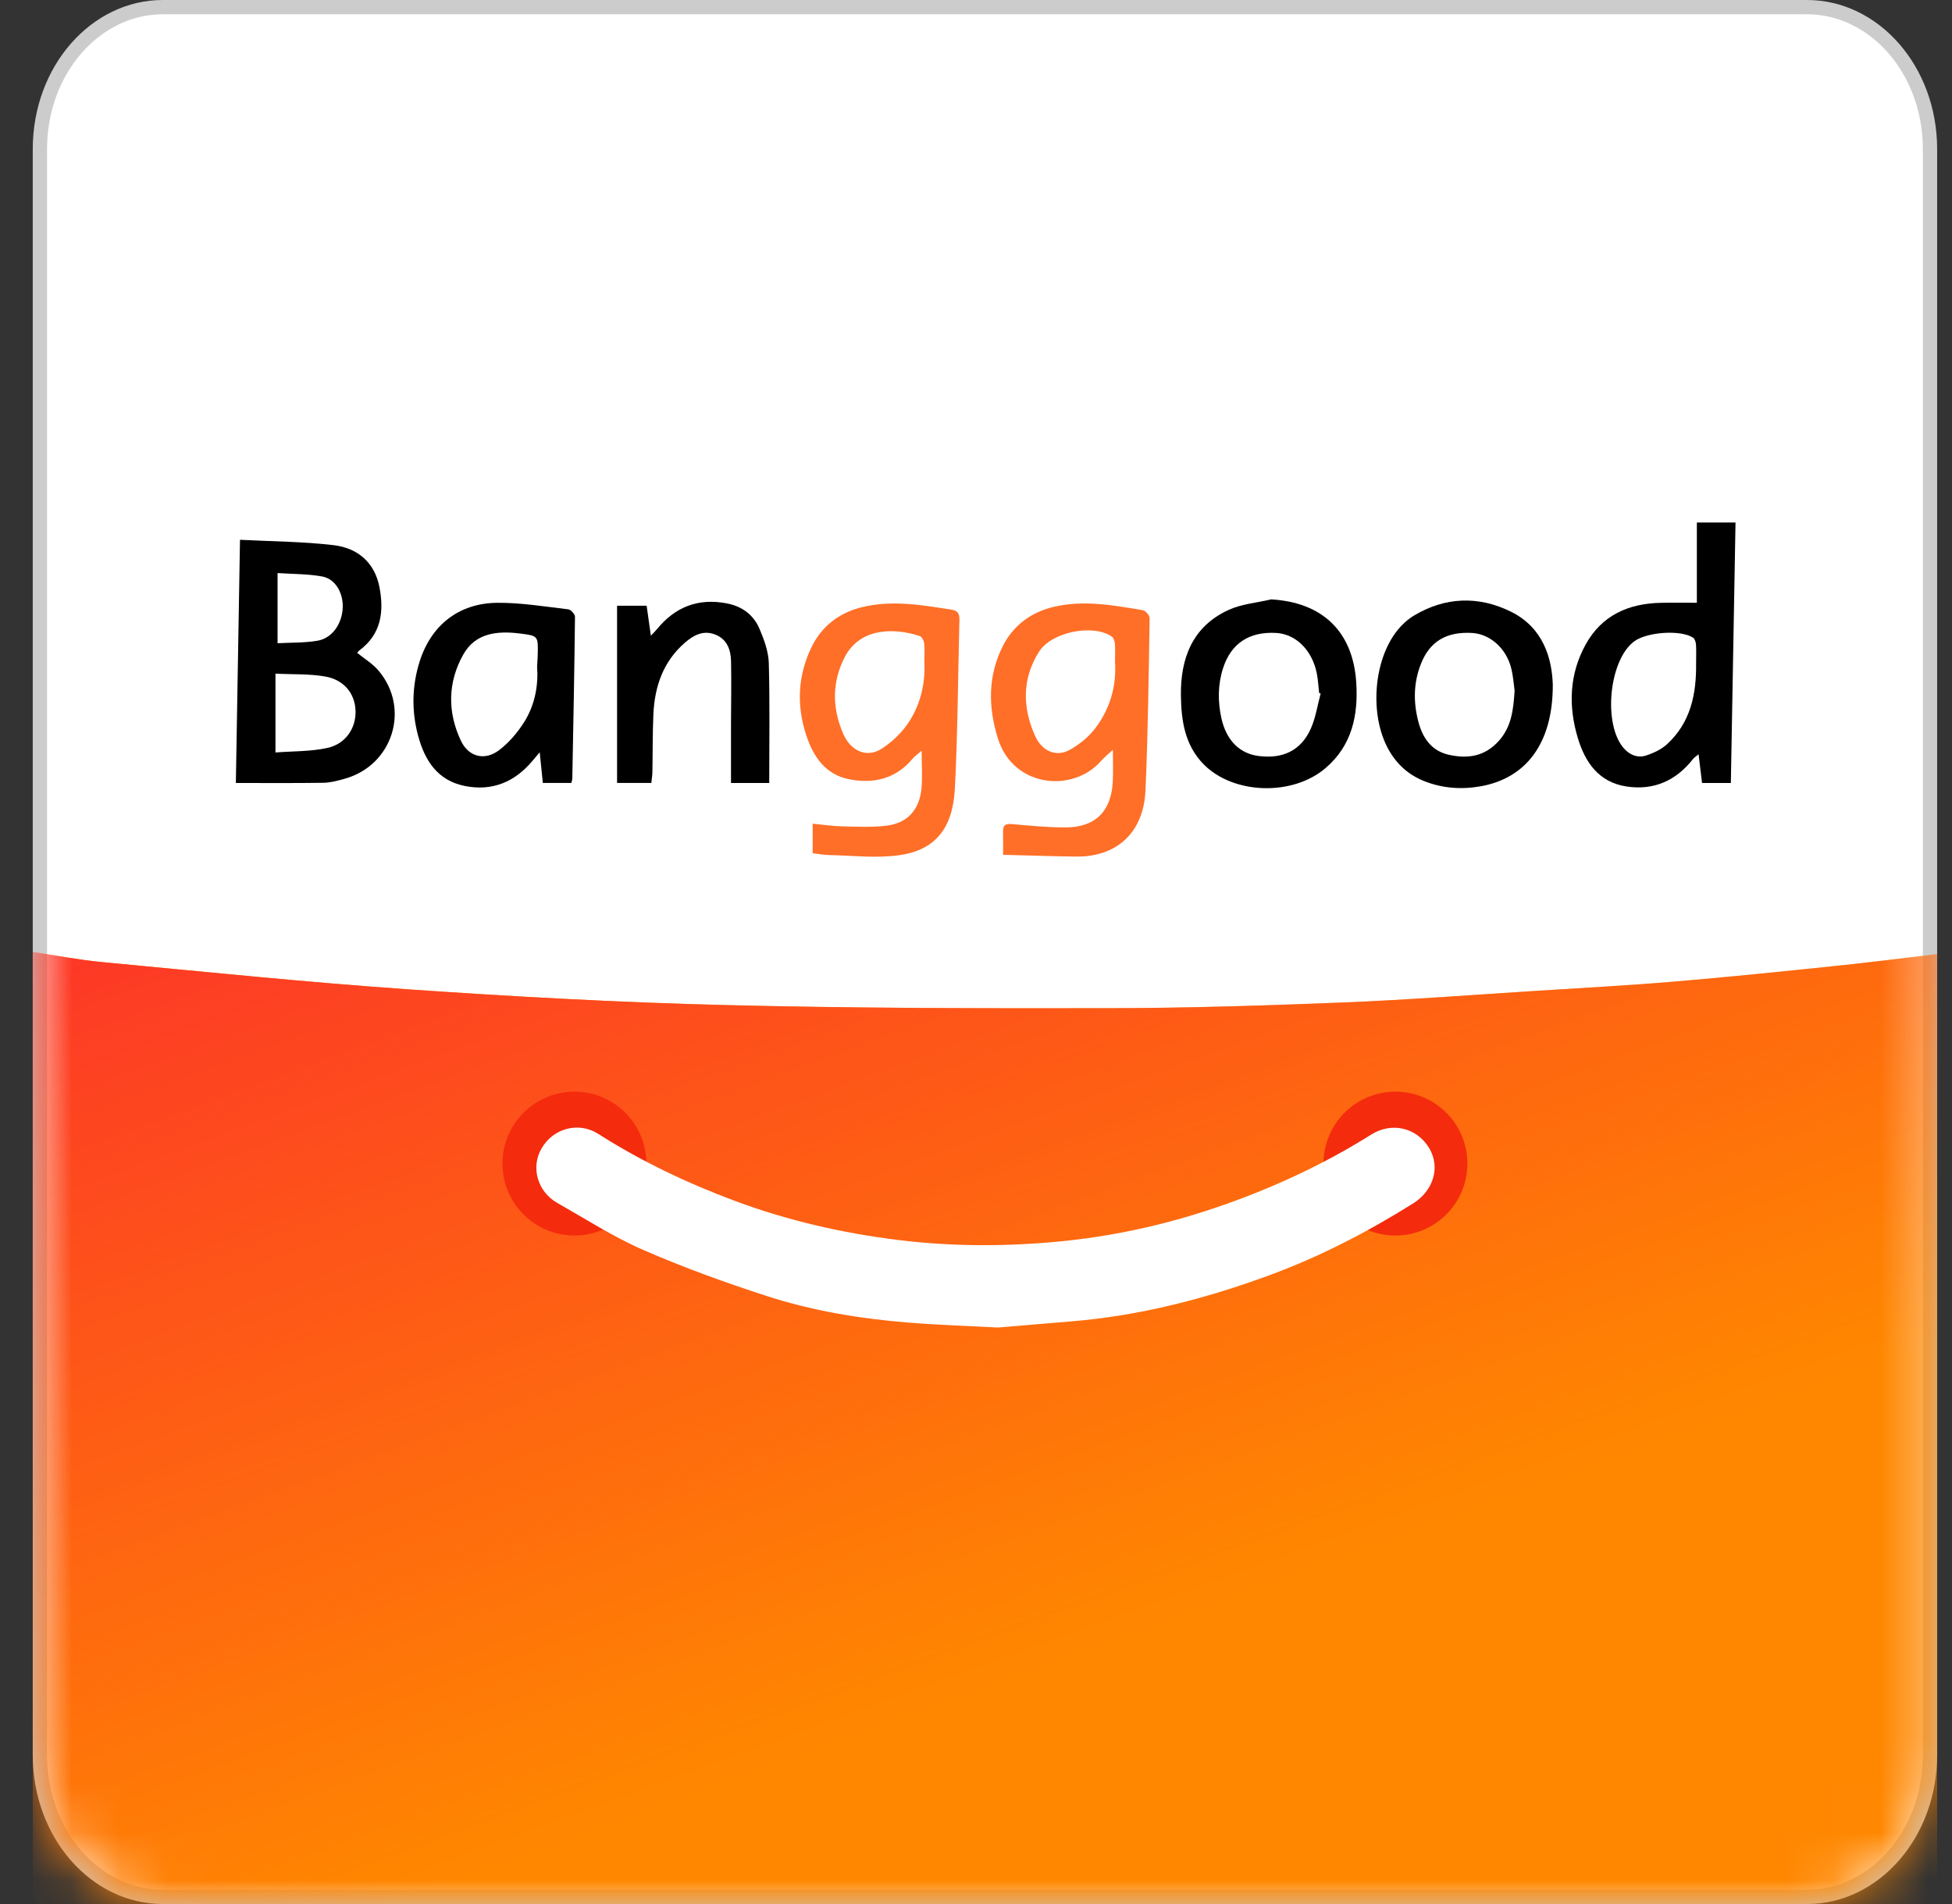 <svg width="41" height="40" viewBox="0 0 41 40" fill="none" xmlns="http://www.w3.org/2000/svg">
<rect x="0" y="0" width="41" height="40" fill="#333333" stroke="none"/>
<path d="M3.418 0.15H37.957C39.364 0.15 40.538 1.466 40.538 3.134V36.866C40.538 38.534 39.364 39.85 37.957 39.85H3.418C2.011 39.85 0.838 38.534 0.838 36.866V3.134C0.838 1.466 2.011 0.15 3.418 0.15Z" fill="white" stroke="#CCCCCC" stroke-width="0.3"/>
<mask id="mask0" mask-type="alpha" maskUnits="userSpaceOnUse" x="0" y="0" width="41" height="40">
<path d="M0.688 3.134C0.688 1.403 1.91 0 3.418 0H37.957C39.465 0 40.688 1.403 40.688 3.134V36.866C40.688 38.597 39.465 40 37.957 40H3.418C1.91 40 0.688 38.597 0.688 36.866V3.134Z" fill="#E72E06"/>
</mask>
<g mask="url(#mask0)">
<path d="M0.688 20C1.176 20.072 1.662 20.167 2.153 20.213C4.296 20.415 6.437 20.636 8.584 20.785C10.79 20.938 13 21.059 15.21 21.114C17.918 21.182 20.628 21.185 23.337 21.18C24.965 21.177 26.593 21.125 28.22 21.06C29.58 21.005 30.937 20.9 32.296 20.814C33.255 20.753 34.216 20.702 35.175 20.621C36.301 20.526 37.427 20.41 38.552 20.293C39.265 20.219 39.976 20.128 40.688 20.044C40.688 26.696 40.688 33.348 40.688 40C27.354 40 14.021 40 0.688 40C0.688 33.333 0.688 26.667 0.688 20Z" fill="#FF8700"/>
<path d="M0.688 20C1.176 20.072 1.662 20.167 2.153 20.213C4.296 20.415 6.437 20.636 8.584 20.785C10.79 20.938 13 21.059 15.21 21.114C17.918 21.182 20.628 21.185 23.337 21.18C24.965 21.177 26.593 21.125 28.22 21.06C29.58 21.005 30.937 20.9 32.296 20.814C33.255 20.753 34.216 20.702 35.175 20.621C36.301 20.526 37.427 20.41 38.552 20.293C39.265 20.219 39.976 20.128 40.688 20.044C40.688 26.696 40.688 33.348 40.688 40C27.354 40 14.021 40 0.688 40C0.688 33.333 0.688 26.667 0.688 20Z" fill="url(#paint0_linear)"/>
<path d="M13.576 24.445C13.576 25.279 12.9 25.956 12.065 25.956C11.231 25.956 10.554 25.279 10.554 24.445C10.554 23.61 11.231 22.934 12.065 22.934C12.9 22.934 13.576 23.61 13.576 24.445Z" fill="#F42B0D"/>
<path d="M30.821 24.445C30.821 25.279 30.144 25.956 29.31 25.956C28.475 25.956 27.799 25.279 27.799 24.445C27.799 23.61 28.475 22.934 29.31 22.934C30.144 22.934 30.821 23.61 30.821 24.445Z" fill="#F42B0D"/>
<path d="M20.964 27.889C20.408 27.859 19.735 27.838 19.065 27.784C18.061 27.702 17.066 27.539 16.108 27.228C15.231 26.944 14.361 26.629 13.516 26.261C12.889 25.988 12.307 25.613 11.709 25.274C11.287 25.035 11.145 24.523 11.375 24.126C11.619 23.704 12.15 23.556 12.566 23.821C13.474 24.4 14.442 24.859 15.447 25.233C16.552 25.644 17.696 25.906 18.867 26.05C19.981 26.188 21.099 26.189 22.213 26.085C23.325 25.981 24.415 25.746 25.478 25.39C26.646 24.998 27.758 24.49 28.802 23.835C29.235 23.563 29.758 23.69 30.017 24.117C30.26 24.519 30.109 25.014 29.68 25.283C28.725 25.881 27.729 26.397 26.672 26.787C25.321 27.285 23.937 27.642 22.497 27.76C22.026 27.798 21.554 27.839 20.964 27.889Z" fill="white"/>
</g>
<g clip-path="url(#clip0)">
<path d="M5.041 11.34C5.717 11.375 6.367 11.377 7.008 11.453C7.508 11.512 7.868 11.812 7.97 12.334C8.069 12.848 8.009 13.325 7.545 13.666C7.528 13.679 7.516 13.698 7.502 13.715C7.655 13.84 7.829 13.944 7.952 14.09C8.624 14.886 8.25 16.075 7.246 16.358C7.097 16.401 6.942 16.442 6.79 16.445C6.186 16.454 5.581 16.449 4.954 16.449C4.983 14.754 5.012 13.073 5.041 11.34ZM5.786 15.808C6.157 15.78 6.523 15.789 6.871 15.714C7.26 15.631 7.479 15.297 7.468 14.935C7.457 14.577 7.233 14.284 6.834 14.213C6.499 14.153 6.15 14.171 5.786 14.152C5.786 14.717 5.786 15.232 5.786 15.808ZM5.83 13.513C6.111 13.498 6.393 13.507 6.666 13.461C6.978 13.409 7.188 13.103 7.199 12.758C7.208 12.451 7.042 12.161 6.768 12.111C6.469 12.056 6.159 12.061 5.83 12.039C5.83 12.552 5.83 13.014 5.83 13.513Z" fill="black"/>
<path d="M17.069 17.925C17.069 17.719 17.069 17.523 17.069 17.304C17.295 17.325 17.498 17.357 17.701 17.361C18.01 17.368 18.323 17.383 18.628 17.345C19.064 17.29 19.31 17.007 19.354 16.574C19.379 16.327 19.358 16.075 19.358 15.771C19.273 15.846 19.21 15.889 19.164 15.944C18.811 16.365 18.344 16.47 17.84 16.372C17.338 16.275 17.081 15.897 16.931 15.435C16.727 14.809 16.759 14.191 17.042 13.602C17.253 13.163 17.616 12.877 18.096 12.758C18.731 12.599 19.359 12.711 19.987 12.808C20.118 12.828 20.155 12.896 20.152 13.02C20.121 14.203 20.117 15.387 20.056 16.568C20.012 17.416 19.631 17.866 18.875 17.968C18.397 18.033 17.902 17.973 17.416 17.963C17.299 17.961 17.183 17.938 17.069 17.925ZM19.416 13.91C19.416 13.75 19.426 13.63 19.412 13.514C19.405 13.458 19.363 13.377 19.318 13.362C18.796 13.189 18.063 13.177 17.74 13.81C17.472 14.335 17.477 14.882 17.712 15.417C17.876 15.792 18.216 15.925 18.52 15.728C18.719 15.599 18.907 15.426 19.045 15.234C19.334 14.831 19.438 14.363 19.416 13.91Z" fill="#FF6F27"/>
<path d="M21.069 17.958C21.069 17.76 21.071 17.613 21.068 17.466C21.065 17.322 21.134 17.301 21.266 17.313C21.633 17.347 22.002 17.382 22.37 17.383C23.001 17.385 23.341 17.05 23.373 16.421C23.383 16.217 23.375 16.012 23.375 15.753C23.271 15.85 23.193 15.91 23.13 15.983C22.54 16.662 21.283 16.551 20.959 15.512C20.752 14.848 20.75 14.197 21.062 13.575C21.28 13.142 21.65 12.864 22.132 12.749C22.762 12.6 23.382 12.716 24.001 12.818C24.059 12.827 24.148 12.928 24.147 12.986C24.127 14.191 24.113 15.396 24.06 16.6C24.02 17.52 23.428 18.004 22.608 17.995C22.1 17.989 21.592 17.971 21.069 17.958ZM23.42 13.896C23.42 13.771 23.427 13.644 23.417 13.519C23.413 13.468 23.389 13.398 23.35 13.371C22.948 13.103 22.087 13.275 21.822 13.694C21.467 14.258 21.474 14.86 21.738 15.453C21.884 15.783 22.184 15.909 22.463 15.756C22.67 15.643 22.87 15.48 23.011 15.292C23.317 14.885 23.454 14.412 23.42 13.896Z" fill="#FF6F27"/>
<path d="M36.355 16.449C36.133 16.449 35.95 16.449 35.75 16.449C35.726 16.252 35.703 16.064 35.677 15.846C35.623 15.891 35.587 15.912 35.562 15.943C35.204 16.402 34.733 16.611 34.159 16.522C33.581 16.433 33.293 16.015 33.139 15.499C32.939 14.829 32.962 14.164 33.304 13.542C33.644 12.924 34.207 12.677 34.89 12.664C35.126 12.659 35.362 12.663 35.641 12.663C35.641 12.125 35.641 11.561 35.641 10.977C35.929 10.977 36.174 10.977 36.453 10.977C36.42 12.801 36.387 14.617 36.355 16.449ZM35.625 13.941C35.625 13.808 35.631 13.674 35.623 13.542C35.619 13.491 35.598 13.419 35.56 13.395C35.297 13.226 34.591 13.276 34.325 13.474C33.791 13.869 33.664 15.233 34.114 15.728C34.24 15.866 34.403 15.928 34.574 15.872C34.731 15.821 34.894 15.744 35.014 15.635C35.51 15.181 35.632 14.582 35.625 13.941Z" fill="black"/>
<path d="M12.001 16.448C11.806 16.448 11.617 16.448 11.402 16.448C11.382 16.247 11.361 16.046 11.336 15.804C11.265 15.888 11.224 15.937 11.183 15.985C10.81 16.43 10.338 16.627 9.763 16.512C9.188 16.397 8.921 15.975 8.781 15.453C8.643 14.935 8.652 14.413 8.813 13.901C9.053 13.138 9.632 12.673 10.44 12.664C10.938 12.659 11.438 12.743 11.936 12.801C11.991 12.807 12.078 12.905 12.077 12.959C12.065 14.091 12.042 15.222 12.021 16.353C12.02 16.381 12.009 16.409 12.001 16.448ZM11.281 14.003C11.288 13.873 11.294 13.807 11.295 13.74C11.303 13.362 11.303 13.356 10.922 13.309C10.451 13.25 9.989 13.292 9.731 13.75C9.403 14.333 9.396 14.958 9.681 15.562C9.842 15.902 10.181 15.988 10.481 15.761C10.687 15.605 10.867 15.395 11.006 15.175C11.243 14.804 11.31 14.378 11.281 14.003Z" fill="black"/>
<path d="M32.615 14.384C32.619 15.61 32.059 16.344 31.108 16.517C30.702 16.591 30.295 16.563 29.907 16.407C29.581 16.276 29.334 16.052 29.162 15.741C28.765 15.025 28.843 13.876 29.351 13.242C29.446 13.123 29.566 13.013 29.696 12.934C30.355 12.538 31.054 12.515 31.731 12.848C32.426 13.189 32.598 13.848 32.615 14.384ZM31.813 14.51C31.796 14.393 31.785 14.207 31.739 14.029C31.631 13.611 31.292 13.319 30.917 13.297C30.377 13.267 30.032 13.478 29.848 13.94C29.691 14.333 29.684 14.734 29.785 15.137C29.872 15.486 30.053 15.771 30.429 15.856C30.825 15.945 31.185 15.895 31.481 15.565C31.739 15.277 31.787 14.936 31.813 14.51Z" fill="black"/>
<path d="M26.7 12.592C27.775 12.654 28.416 13.265 28.486 14.331C28.532 15.025 28.399 15.66 27.842 16.136C27.145 16.733 25.901 16.69 25.278 16.053C24.886 15.652 24.811 15.138 24.804 14.616C24.793 13.831 25.045 13.162 25.806 12.813C26.08 12.688 26.4 12.663 26.7 12.592ZM27.739 14.57C27.729 14.566 27.718 14.562 27.707 14.557C27.691 14.418 27.685 14.277 27.657 14.14C27.558 13.656 27.218 13.322 26.808 13.297C26.241 13.264 25.857 13.515 25.689 14.038C25.578 14.384 25.577 14.738 25.655 15.091C25.759 15.556 26.039 15.834 26.443 15.883C26.951 15.946 27.328 15.764 27.532 15.308C27.635 15.077 27.672 14.817 27.739 14.57Z" fill="black"/>
<path d="M16.157 16.449C15.847 16.449 15.605 16.449 15.354 16.449C15.354 16.033 15.354 15.629 15.354 15.225C15.355 14.781 15.364 14.338 15.355 13.894C15.35 13.656 15.276 13.434 15.03 13.334C14.779 13.231 14.571 13.34 14.383 13.504C13.929 13.9 13.751 14.42 13.724 15.001C13.706 15.407 13.711 15.814 13.703 16.221C13.702 16.293 13.689 16.365 13.681 16.448C13.425 16.448 13.184 16.448 12.961 16.448C12.961 15.206 12.961 13.969 12.961 12.725C13.195 12.725 13.378 12.725 13.582 12.725C13.61 12.923 13.637 13.117 13.671 13.355C13.733 13.289 13.771 13.253 13.803 13.213C14.184 12.748 14.668 12.562 15.261 12.675C15.582 12.735 15.827 12.914 15.952 13.209C16.049 13.437 16.141 13.687 16.148 13.929C16.171 14.763 16.157 15.597 16.157 16.449Z" fill="black"/>
</g>
<defs>
<linearGradient id="paint0_linear" x1="0.688" y1="20" x2="7.976" y2="40" gradientUnits="userSpaceOnUse">
<stop stop-color="#FD3727"/>
<stop offset="1" stop-color="#FD3727" stop-opacity="0"/>
</linearGradient>
<clipPath id="clip0">
<rect width="31.498" height="7.02" fill="white" transform="translate(4.954 10.977)"/>
</clipPath>
</defs>
</svg>

